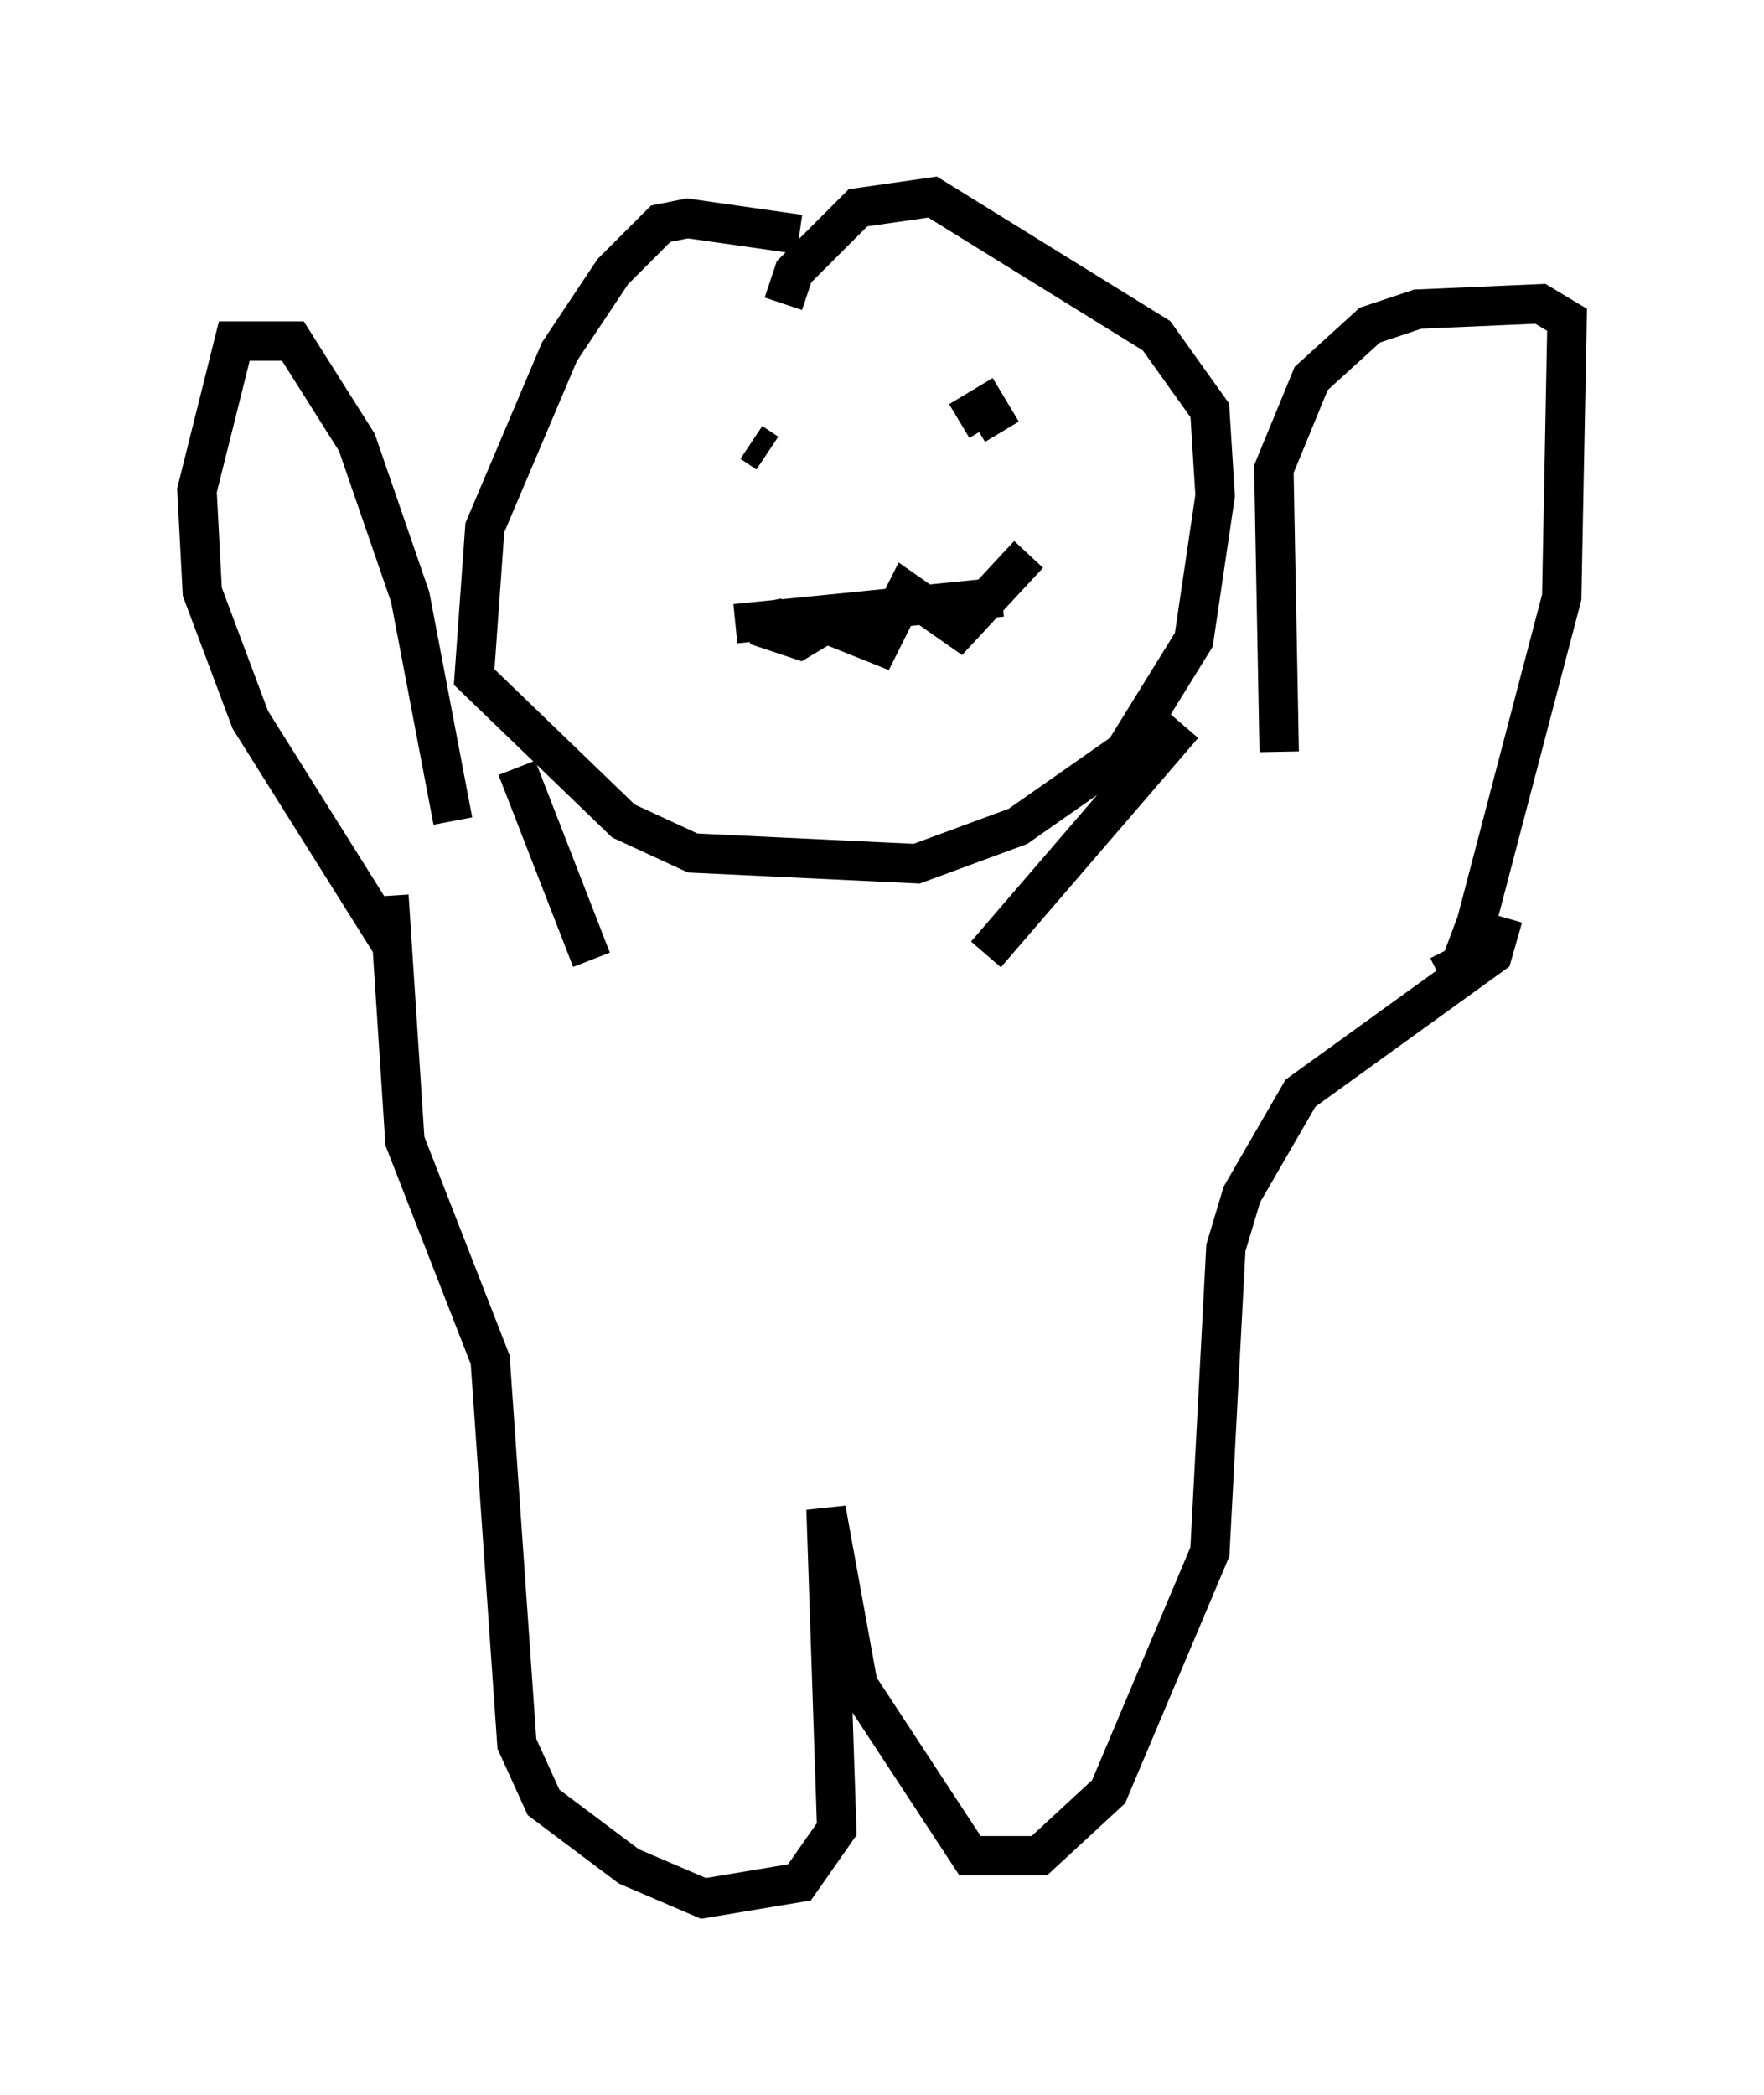 <?xml version="1.0" encoding="utf-8" ?>
<svg baseProfile="full" height="53.166" version="1.1" width="44.776" xmlns="http://www.w3.org/2000/svg" xmlns:ev="http://www.w3.org/2001/xml-events" xmlns:xlink="http://www.w3.org/1999/xlink"><defs /><rect fill="white" height="53.166" width="44.776" x="0" y="0" /><path d="M21.238, 6.759 m-0.947, -0.812 l-2.842, -0.406 -0.677, 0.135 l-1.218, 1.218 -1.353, 2.03 l-1.894, 4.465 -0.271, 3.789 l3.789, 3.654 1.759, 0.812 l5.683, 0.271 2.571, -0.947 l2.706, -1.894 1.759, -2.842 l0.541, -3.654 -0.135, -2.165 l-1.353, -1.894 -5.683, -3.518 l-1.894, 0.271 -1.624, 1.624 l-0.271, 0.812 m-0.406, 3.789 l-0.406, -0.271 m6.36, -0.271 l-0.406, -0.677 -0.677, 0.406 m-5.683, 5.142 l6.766, -0.677 m-6.089, 0.135 l0.135, 0.677 0.812, 0.271 l0.677, -0.406 1.353, 0.541 l0.677, -1.353 1.353, 0.947 l1.759, -1.894 m-14.614, 6.766 l-1.083, -5.683 -1.353, -3.924 l-1.624, -2.571 -1.488, 0.0 l-0.947, 3.789 0.135, 2.571 l1.218, 3.248 3.654, 5.819 m22.463, -5.007 l-0.135, -7.172 0.947, -2.3 l1.488, -1.353 1.218, -0.406 l3.112, -0.135 0.677, 0.406 l-0.135, 7.036 -2.165, 8.254 l-0.406, 1.083 -0.541, 0.271 m-23.41, -5.277 l1.894, 4.871 m15.02, -5.954 l-5.007, 5.819 m-15.155, -1.488 l0.406, 6.225 2.165, 5.548 l0.677, 9.743 0.677, 1.488 l2.165, 1.624 1.894, 0.812 l2.436, -0.406 0.947, -1.353 l-0.271, -8.119 0.812, 4.465 l2.842, 4.33 1.759, 0.0 l1.759, -1.624 2.571, -6.089 l0.406, -7.713 0.406, -1.353 l1.488, -2.571 4.871, -3.518 l0.271, -0.947 " fill="none" stroke="black" stroke-width="1" /></svg>